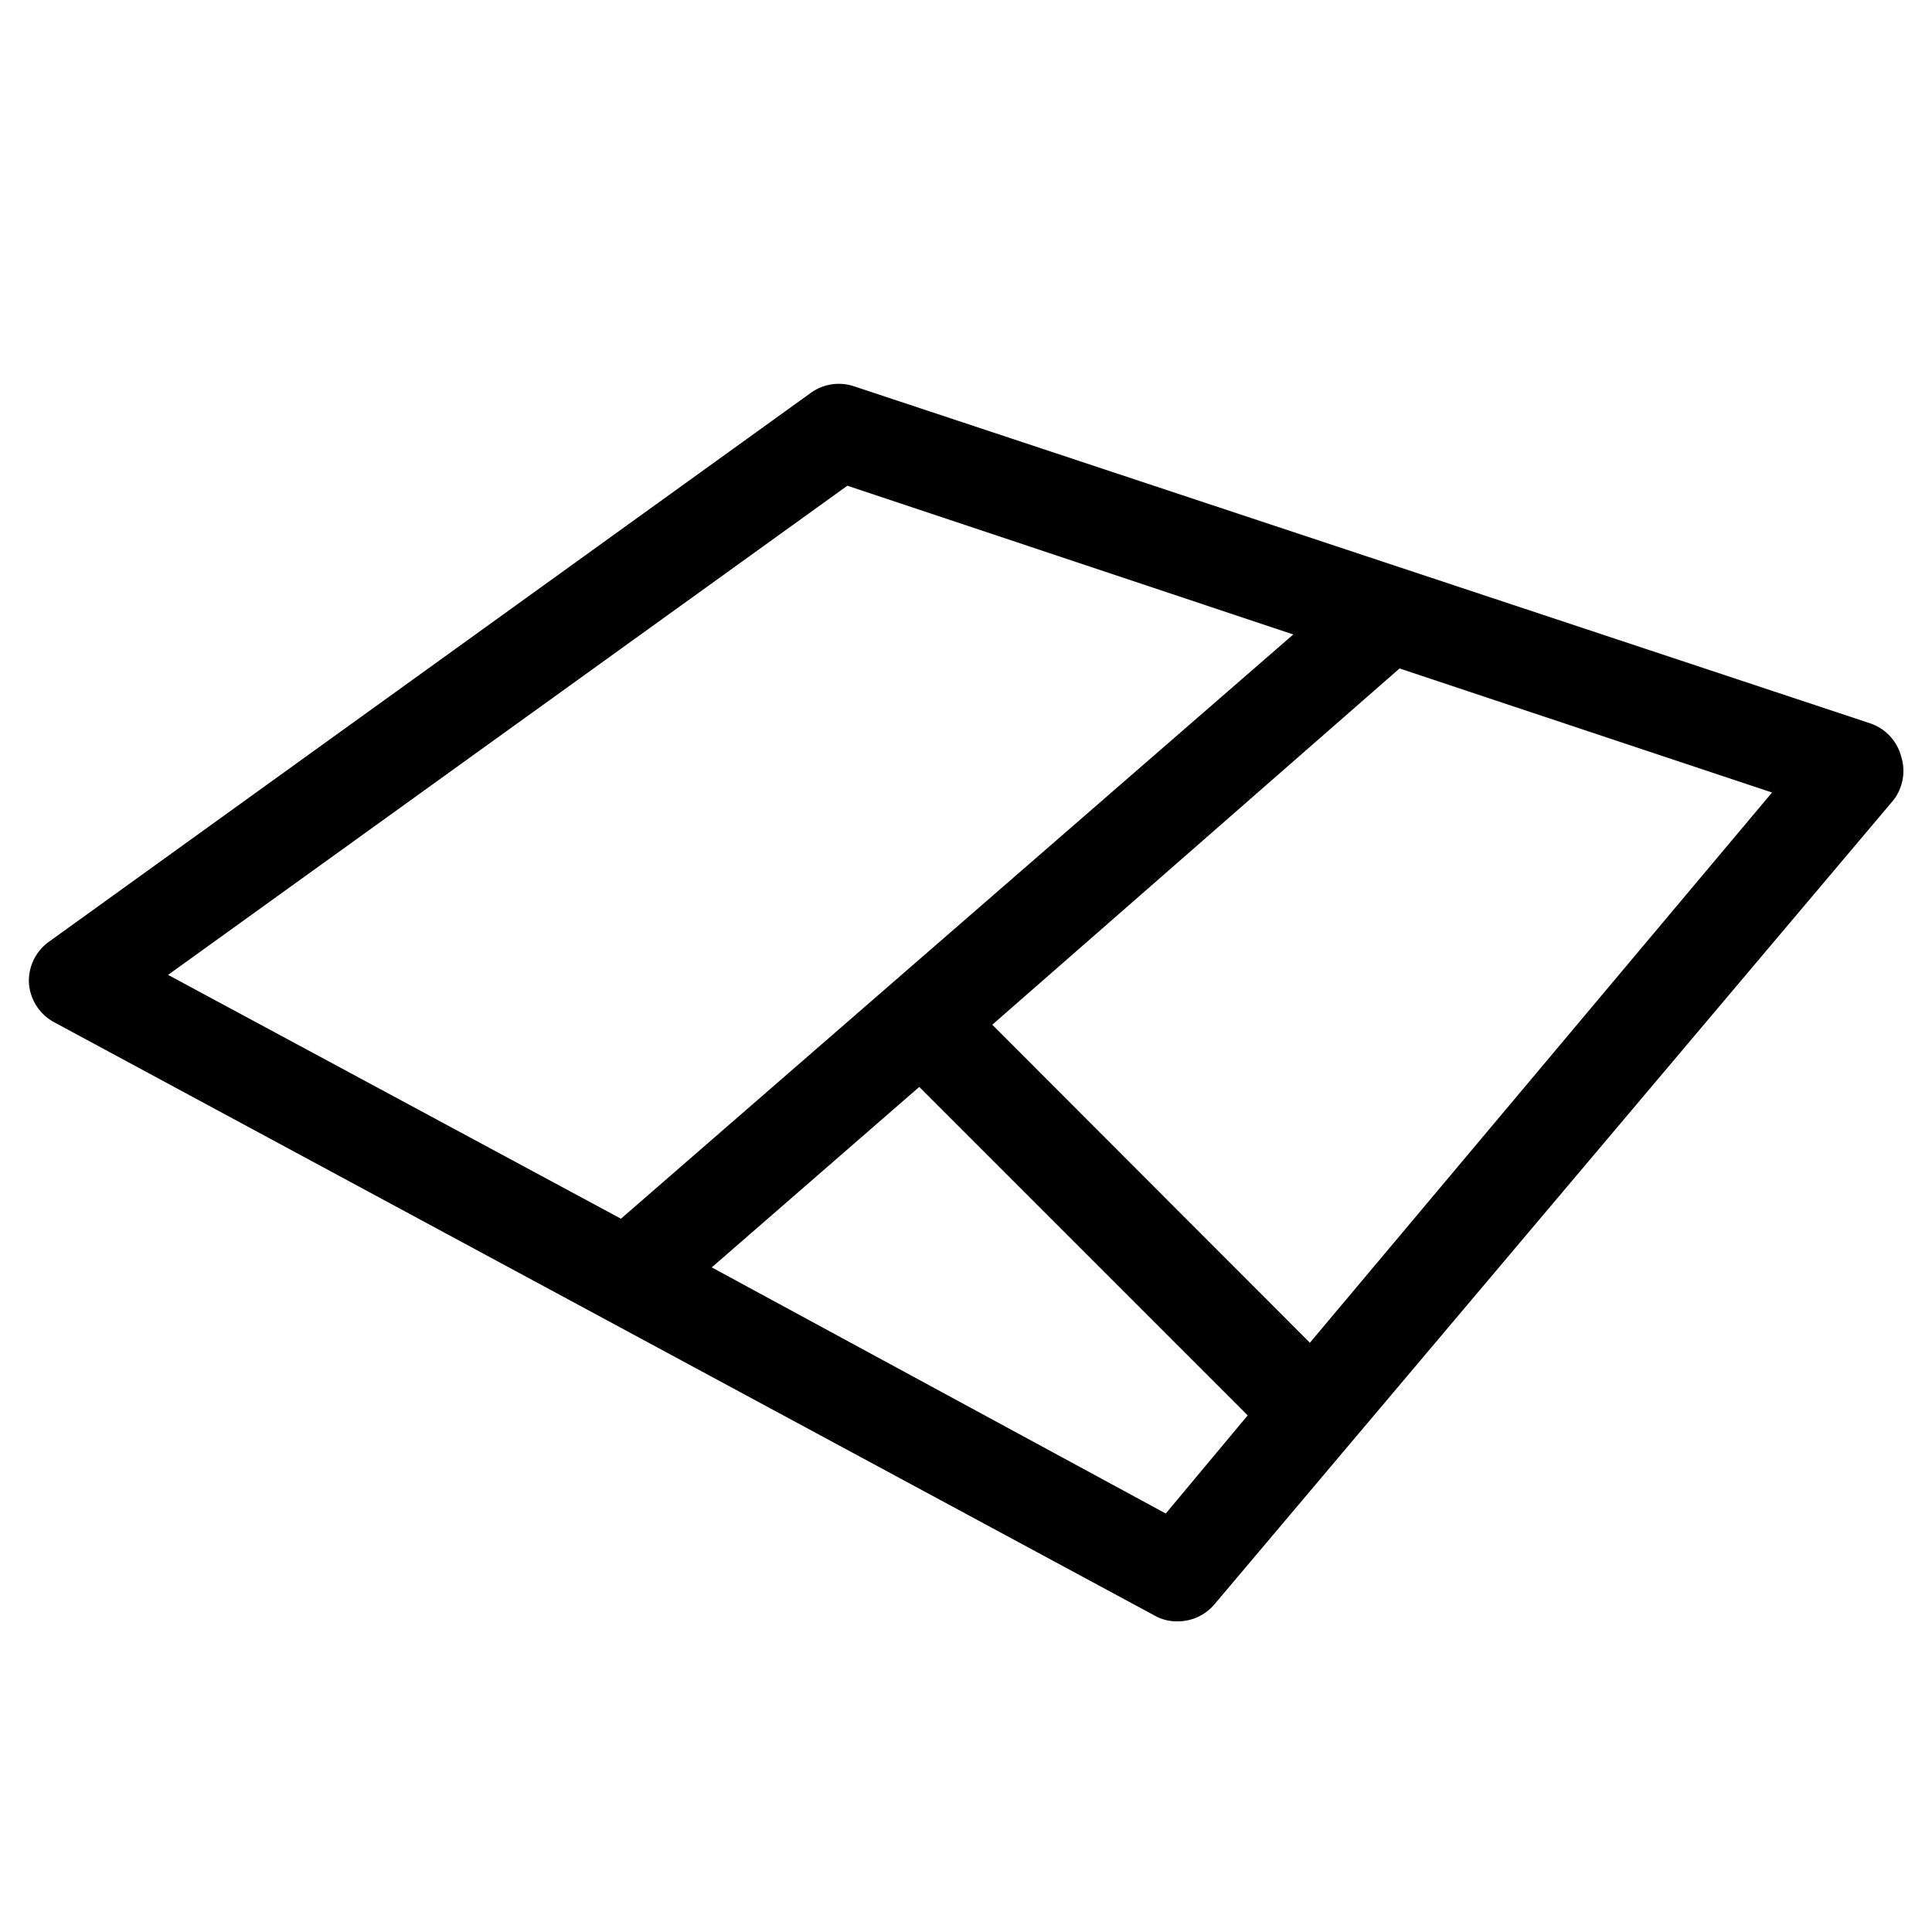<svg id="Icons" xmlns="http://www.w3.org/2000/svg" viewBox="0 0 50 50">
  <title>X</title>
  <path d="M49.2,19.57a1.24,1.24,0,0,0-.8-.85L22.11,10a1.24,1.24,0,0,0-1.13.17L1.27,24.37a1.24,1.24,0,0,0-.52,1.09,1.25,1.25,0,0,0,.66,1L29.88,41.81a1.16,1.16,0,0,0,.6.15,1.24,1.24,0,0,0,.95-.44L49,20.71A1.24,1.24,0,0,0,49.2,19.57Zm-27.27-7,11.54,3.85L16.07,31.54,4.35,25.23Zm8.24,26.6L18.42,32.8l5.37-4.67,8.5,8.5Zm3.73-4.42-8.22-8.23L36.22,17.3l9.64,3.21Z"/>
</svg>
